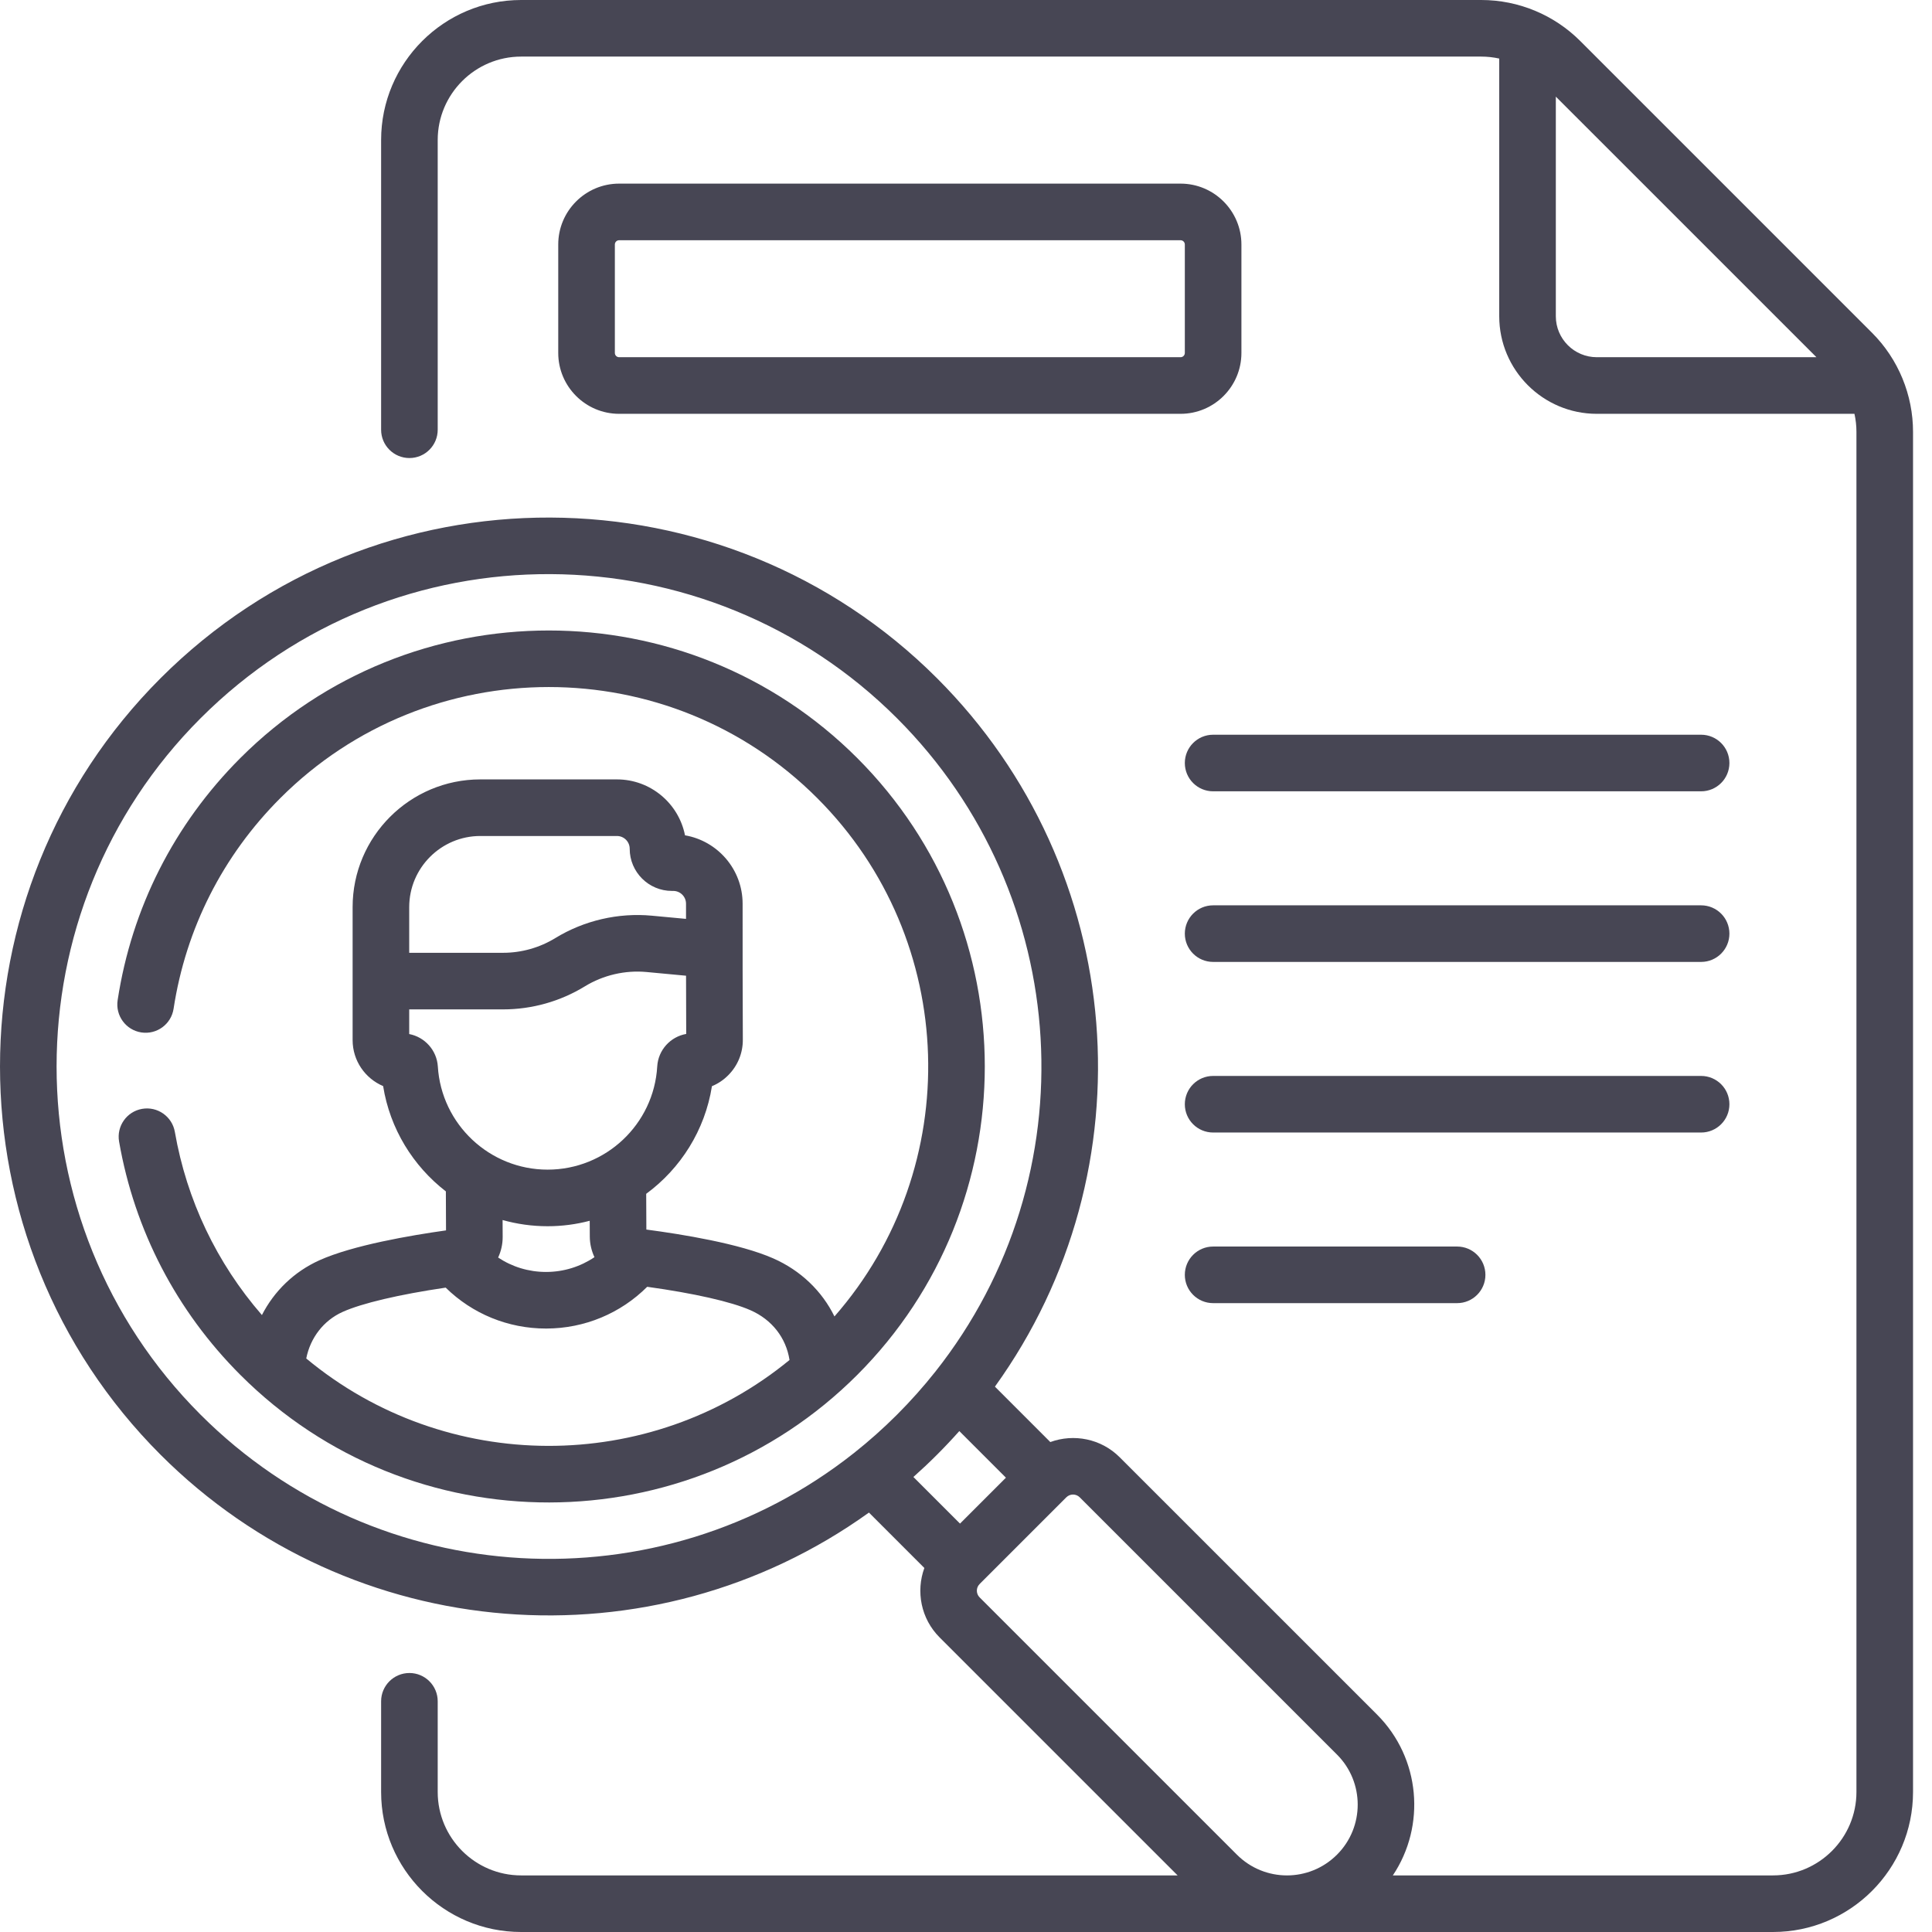 <svg width="72" height="72" viewBox="0 0 72 72" fill="none" xmlns="http://www.w3.org/2000/svg">
<path d="M63.395 27.381H45.21C44.627 27.381 44.155 27.853 44.155 28.435C44.155 29.018 44.627 29.49 45.21 29.49H63.396C63.978 29.49 64.45 29.018 64.45 28.435C64.45 27.853 63.978 27.381 63.395 27.381Z" fill="#474654"/>
<path d="M63.395 33.739H45.21C44.627 33.739 44.155 34.212 44.155 34.794C44.155 35.376 44.627 35.848 45.21 35.848H63.396C63.978 35.848 64.45 35.376 64.45 34.794C64.45 34.212 63.978 33.739 63.395 33.739Z" fill="#474654"/>
<path d="M64.45 41.152C64.45 40.569 63.978 40.097 63.396 40.097H45.21C44.627 40.097 44.155 40.569 44.155 41.152C44.155 41.734 44.627 42.206 45.21 42.206H63.396C63.978 42.206 64.45 41.734 64.45 41.152Z" fill="#474654"/>
<path d="M45.21 46.455C44.627 46.455 44.155 46.927 44.155 47.51C44.155 48.092 44.627 48.564 45.21 48.564H54.303C54.885 48.564 55.357 48.092 55.357 47.51C55.357 46.927 54.885 46.455 54.303 46.455H45.21Z" fill="#474654"/>
<path d="M69.765 12.402L58.892 1.529C57.926 0.562 56.602 0 55.202 0H19.421C16.544 0 14.203 2.341 14.203 5.218V16.015C14.203 16.598 14.676 17.07 15.258 17.07C15.84 17.07 16.312 16.598 16.312 16.015V5.218C16.312 3.504 17.707 2.109 19.421 2.109H55.202C55.429 2.109 55.653 2.134 55.872 2.182V11.786C55.872 13.791 57.503 15.422 59.507 15.422H69.11C69.159 15.642 69.184 15.867 69.184 16.092V66.782C69.184 68.496 67.789 69.891 66.075 69.891H51.907C53.141 68.047 52.944 65.524 51.318 63.897L41.729 54.309C41.031 53.61 40.014 53.423 39.142 53.741L37.078 51.676C42.902 43.589 42.043 32.399 34.92 25.276C27.015 17.371 14.046 17.213 5.983 25.276C-1.994 33.254 -1.994 46.235 5.983 54.213C13.1 61.329 24.301 62.175 32.383 56.369L34.448 58.434C34.13 59.306 34.318 60.323 35.016 61.021L43.886 69.891H19.421C17.707 69.891 16.312 68.496 16.312 66.782V63.402C16.312 62.82 15.84 62.348 15.258 62.348C14.676 62.348 14.203 62.82 14.203 63.402V66.782C14.203 69.659 16.544 72 19.421 72H66.075C68.953 72 71.293 69.659 71.293 66.782V16.092C71.293 14.723 70.75 13.386 69.765 12.402ZM7.475 52.721C0.32 45.566 0.32 33.923 7.475 26.767C14.722 19.52 26.353 19.691 33.429 26.767C40.018 33.356 40.632 43.825 34.857 51.119C33.97 52.238 32.947 53.262 31.826 54.149C24.579 59.887 14.085 59.331 7.475 52.721ZM34.044 55.039C34.641 54.508 35.209 53.941 35.751 53.332L37.488 55.069L35.777 56.78L34.04 55.043C34.041 55.042 34.043 55.041 34.044 55.039ZM46.096 69.118L36.508 59.53C36.37 59.392 36.37 59.169 36.508 59.032L36.522 59.018C36.522 59.017 36.522 59.017 36.522 59.017L39.739 55.8C39.877 55.663 40.1 55.663 40.238 55.8L49.826 65.388C50.855 66.417 50.855 68.09 49.826 69.118C48.795 70.149 47.127 70.149 46.096 69.118ZM57.981 11.786V3.601L67.693 13.312H59.508C58.666 13.312 57.981 12.628 57.981 11.786Z" fill="#474654"/>
<path d="M43.996 6.843H23.073C21.822 6.843 20.804 7.861 20.804 9.112V13.153C20.804 14.404 21.822 15.422 23.073 15.422H43.996C45.247 15.422 46.264 14.404 46.264 13.153V9.112C46.264 7.861 45.246 6.843 43.996 6.843ZM44.155 13.153C44.155 13.241 44.084 13.312 43.996 13.312H23.073C22.985 13.312 22.914 13.241 22.914 13.153V9.112C22.914 9.024 22.985 8.953 23.073 8.953H43.996C44.084 8.953 44.155 9.024 44.155 9.112V13.153H44.155Z" fill="#474654"/>
<path d="M31.947 51.239C38.285 44.901 38.285 34.588 31.947 28.25C25.608 21.912 15.296 21.912 8.957 28.25C6.492 30.716 4.91 33.836 4.384 37.274C4.296 37.849 4.691 38.388 5.267 38.476C5.843 38.564 6.381 38.169 6.469 37.593C6.927 34.602 8.303 31.887 10.449 29.741C15.965 24.225 24.939 24.225 30.455 29.741C35.748 35.033 35.961 43.51 31.098 49.06C30.634 48.117 29.846 47.35 28.816 46.896C27.567 46.346 25.413 45.997 24.088 45.822L24.082 44.49C25.363 43.548 26.271 42.125 26.532 40.479C26.758 40.386 26.964 40.248 27.141 40.069C27.494 39.714 27.687 39.242 27.683 38.742C27.674 37.344 27.675 35.027 27.675 33.678C27.675 32.402 26.745 31.338 25.528 31.13C25.294 29.943 24.246 29.046 22.991 29.046H17.9C15.276 29.046 13.141 31.181 13.141 33.805V38.761C13.141 39.531 13.61 40.192 14.278 40.475C14.533 42.071 15.397 43.457 16.616 44.4L16.622 45.853C15.299 46.039 13.148 46.407 11.903 46.967C10.957 47.394 10.217 48.117 9.761 49.008C8.075 47.067 6.959 44.727 6.516 42.182C6.416 41.609 5.87 41.224 5.296 41.324C4.722 41.424 4.338 41.97 4.438 42.544C5.014 45.851 6.576 48.857 8.958 51.239C15.324 57.605 25.637 57.549 31.947 51.239ZM17.9 31.155H22.991C23.254 31.155 23.467 31.368 23.467 31.631C23.467 32.497 24.172 33.202 25.039 33.202H25.09C25.353 33.202 25.566 33.416 25.566 33.678V34.244L24.291 34.125C23.043 34.008 21.766 34.304 20.696 34.959C20.109 35.318 19.435 35.508 18.747 35.508H15.25V33.806C15.25 32.344 16.439 31.155 17.9 31.155ZM15.25 38.536V37.617H18.747C19.824 37.617 20.879 37.32 21.797 36.758C22.481 36.339 23.297 36.15 24.094 36.224L25.567 36.362C25.568 37.012 25.569 37.869 25.573 38.532C24.986 38.635 24.529 39.13 24.493 39.743C24.367 41.9 22.573 43.589 20.408 43.589C18.247 43.589 16.45 41.901 16.317 39.746C16.279 39.139 15.829 38.647 15.25 38.536ZM20.408 45.698C20.95 45.698 21.475 45.627 21.977 45.495L21.98 46.084C21.981 46.356 22.044 46.617 22.154 46.851C21.63 47.205 21.009 47.4 20.358 47.402C20.355 47.402 20.351 47.402 20.348 47.402C19.703 47.402 19.086 47.212 18.564 46.865C18.673 46.63 18.734 46.37 18.733 46.097L18.73 45.467C19.265 45.617 19.828 45.698 20.408 45.698ZM11.413 50.626C11.566 49.854 12.058 49.211 12.769 48.891C13.487 48.568 14.868 48.243 16.609 47.986C17.603 48.962 18.934 49.511 20.348 49.511H20.364C21.787 49.507 23.126 48.946 24.119 47.955C25.861 48.197 27.246 48.51 27.966 48.827C28.773 49.182 29.295 49.859 29.423 50.683C24.204 54.97 16.611 54.95 11.413 50.626Z" fill="#474654"/>
</svg>

